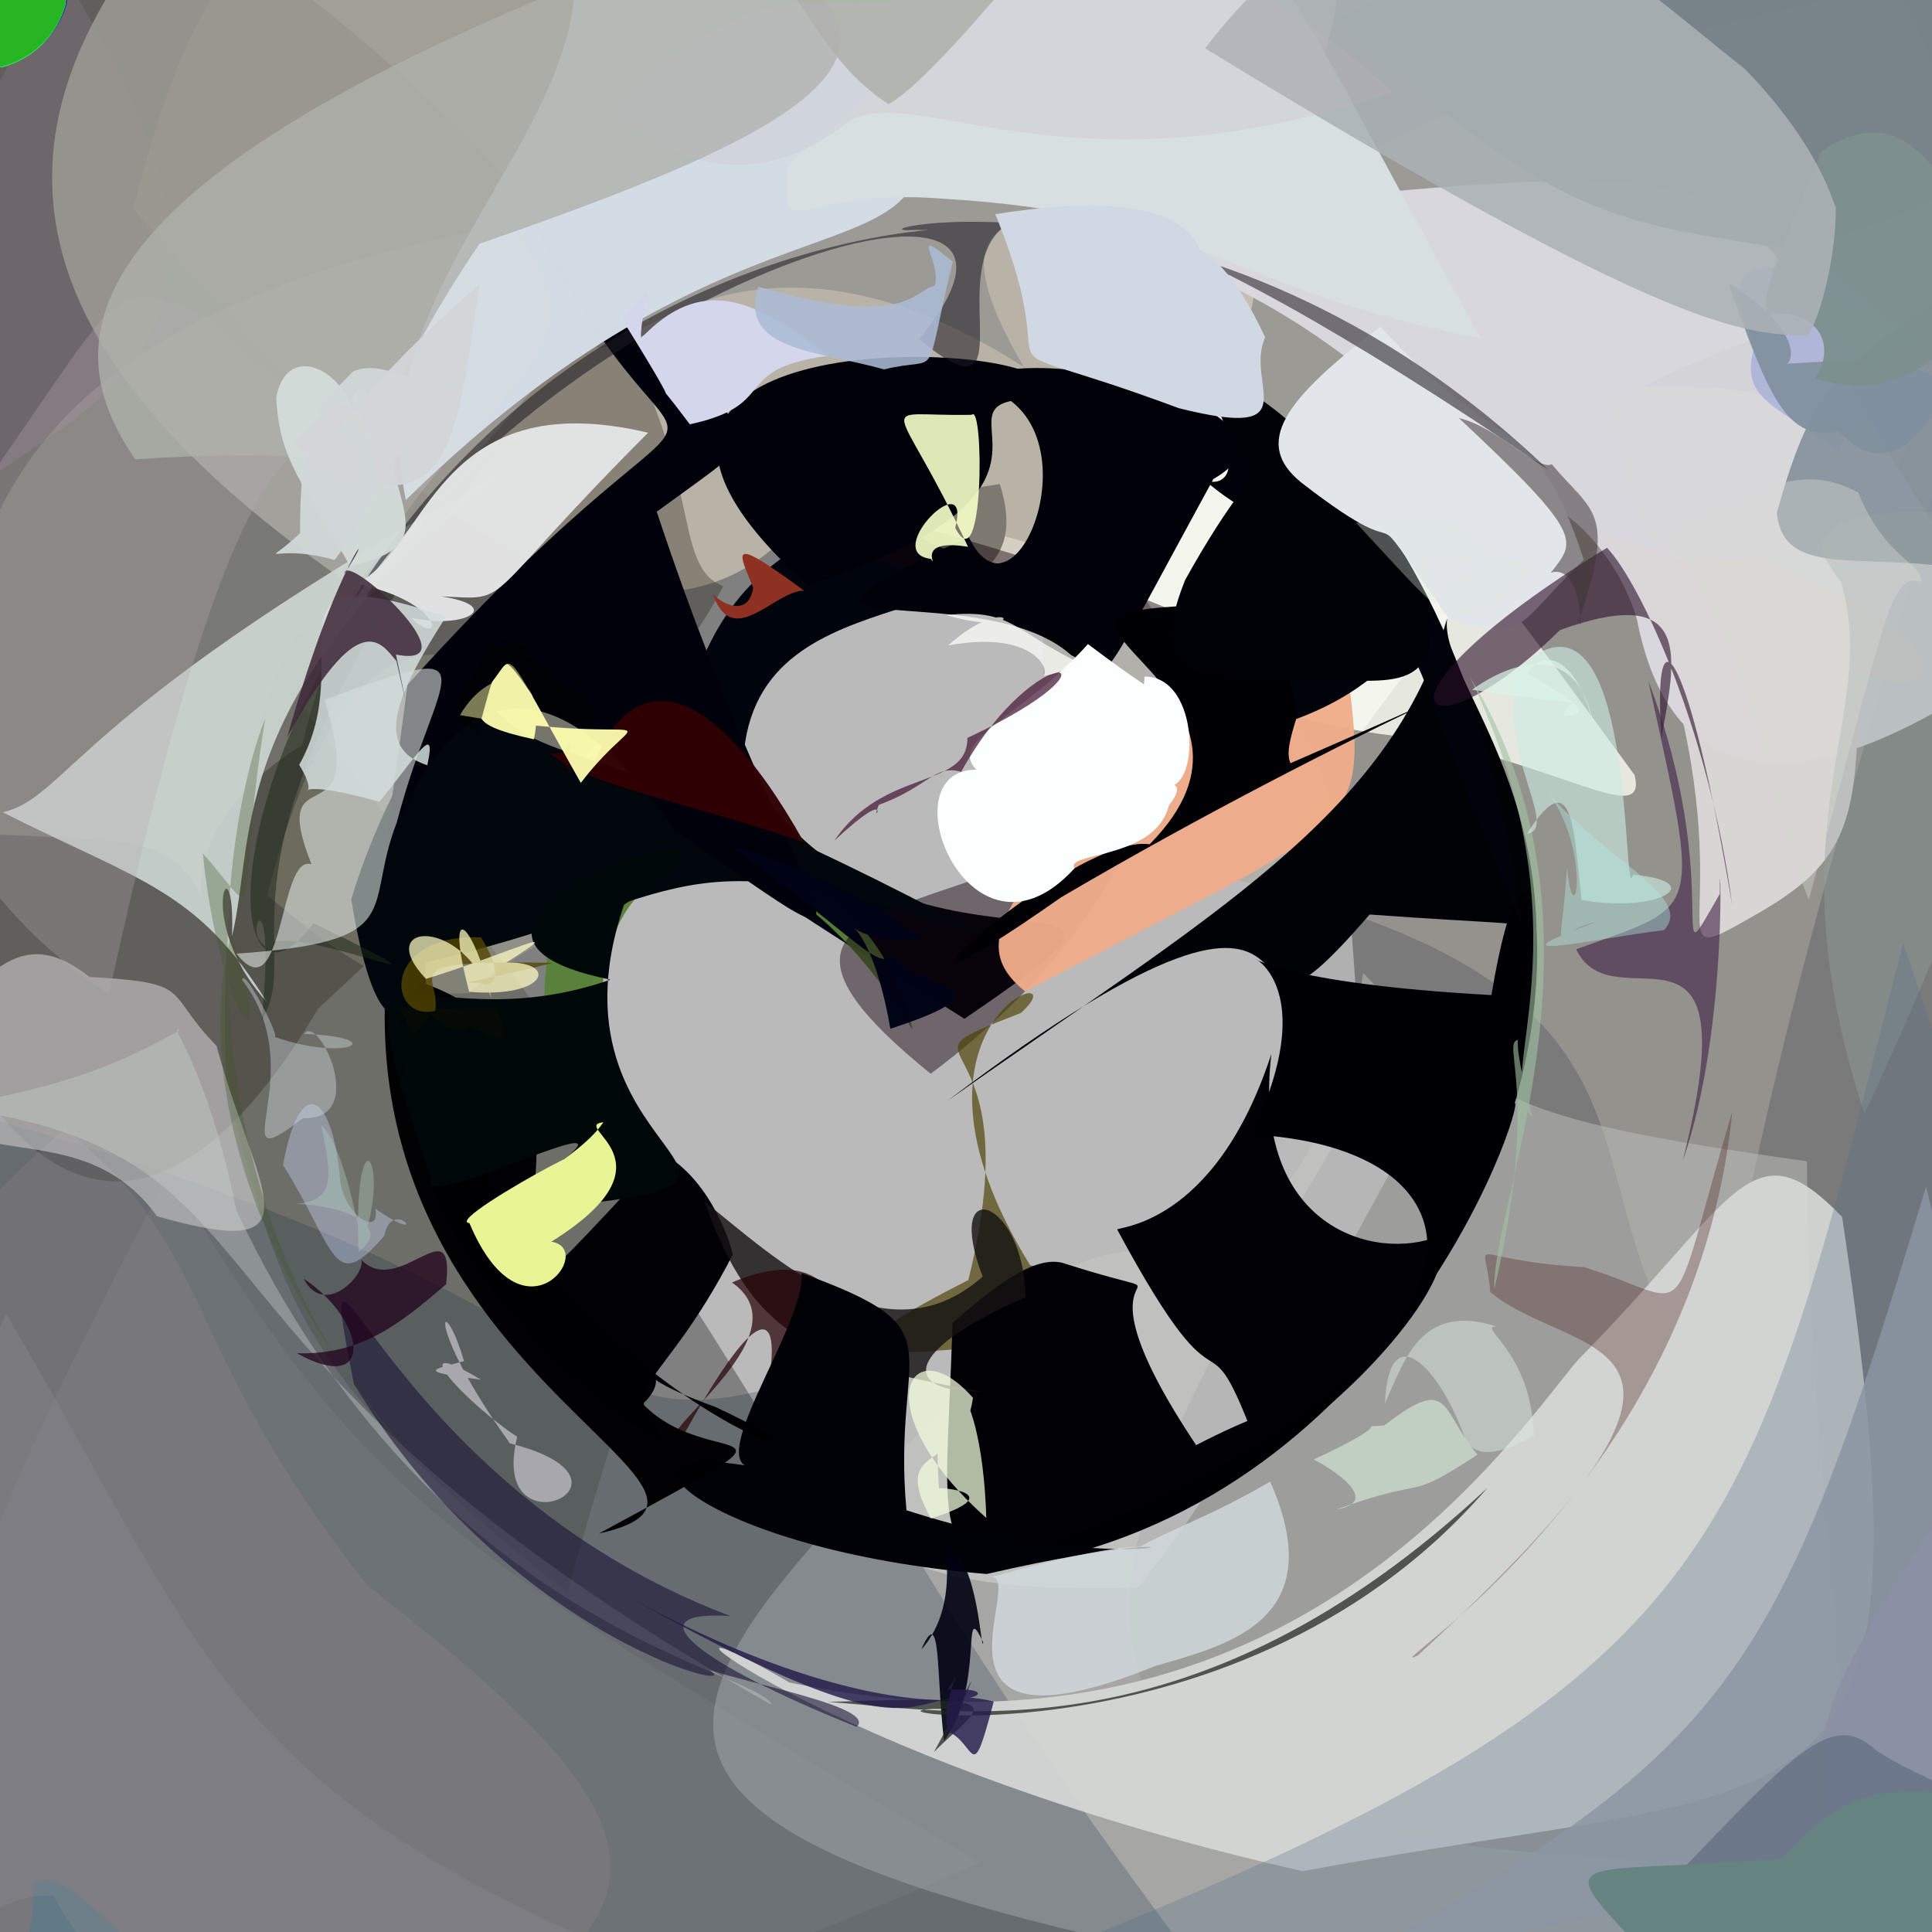 <?xml version="1.0" ?>
<svg xmlns="http://www.w3.org/2000/svg" version="1.1" width="600" height="600">
  <rect width="100%" height="100%" fill="#808080" stroke="none"/>
  <defs/>
  <g>
    <path d="M 432.195 363.219 C 377.269 464.523 367.898 474.121 353.494 493.033 C 238.892 496.229 263.248 461.215 177.101 351.861 C 199.204 280.262 146.563 214.334 300.227 163.651 C 458.366 199.444 402.254 296.834 432.195 363.219" stroke-width="0.0" fill="rgb(255, 255, 254)" opacity="0.455"/>
    <path d="M 230.848 236.054 C 273.46 318.102 384.319 258.637 299.517 316.393 C 199.834 253.833 193.503 243.746 199.6 260.232 C 220.4 210.524 208.646 165.659 310.488 150.33 C 327.507 202.851 234.33 173.162 230.848 236.054" stroke-width="0.0" fill="rgb(0, 5, 13)" opacity="1"/>
    <path d="M 283.46 319.82 C 236.01 244.76 185.613 261.161 186.839 315.111 C 160.082 325.02 172.404 302.517 169.485 288.082 C 116.14 252.072 113.354 230.667 149.664 232.694 C 196.811 262.77 267.115 253.539 283.46 319.82" stroke-width="0.0" fill="rgb(88, 129, 56)" opacity="0.948"/>
    <path d="M 531.794 431.564 C 480.371 370.768 532.07 312.194 393.463 275.994 C 411.984 288.438 406.944 271.571 327.607 263.678 C 321.419 170.941 292.552 52.439 588.932 -4.226 C 647.231 104.416 570.146 200.197 531.794 431.564" stroke-width="0.0" fill="rgb(173, 170, 161)" opacity="0.629"/>
    <path d="M 186.937 361.106 C 218.746 387.314 206.23 385.309 176.189 494.776 C 88.901 425.271 87.49 400.783 70.303 338.039 C 65.019 218.301 106.398 161.467 93.493 218.754 C 164.3 313.681 171.164 305.99 186.937 361.106" stroke-width="0.0" fill="rgb(95, 95, 85)" opacity="0.536"/>
    <path d="M 561.156 360.653 C 562.436 520.329 599.372 586.992 532.231 636.627 C 152.935 576.931 177.649 551.058 308.533 422.401 C 335.446 351.683 401.181 435.511 423.378 302.208 C 461.204 341.553 466.462 347.257 561.156 360.653" stroke-width="0.0" fill="rgb(196, 198, 194)" opacity="0.55"/>
    <path d="M 507.645 240.709 C 511.707 257.452 484.401 236.996 437.705 229.081 C 383.87 223.226 369.255 207.437 354.25 183.798 C 356.801 171.945 348.902 121.955 382.697 126.397 C 438.473 144.815 444.068 153.82 507.645 240.709" stroke-width="0.0" fill="rgb(246, 248, 240)" opacity="0.979"/>
    <path d="M 20.58 0.158 C 17.901 10.158 10.58 17.479 0.58 20.158 C -9.42 17.479 -16.74 10.158 -19.42 0.158 C -16.74 -9.842 -9.42 -17.162 0.58 -19.842 C 10.58 -17.162 17.901 -9.842 20.58 0.158" stroke-width="0.0" fill="rgb(217, 37, 185)" opacity="0.916" stroke="rgb(242, 193, 151)" stroke-opacity="0.825" stroke-linecap="round" stroke-linejoin="round"/>
    <path d="M 393.552 64.917 C 370.988 239.766 306.449 170.311 255.111 153.584 C 224.967 196.054 170.22 214.574 41.445 64.812 C 67.67 -37.536 90.421 -29.697 189.964 -43.618 C 450.977 -27.62 430.264 -37.691 393.552 64.917" stroke-width="0.0" fill="rgb(237, 226, 202)" opacity="0.528"/>
    <path d="M 624.47 361.987 C 574.409 296.705 664.382 323.426 597.457 577.191 C 251.288 590.308 346.663 473.715 424.86 337.138 C 396.6 275.115 362.626 296.777 479.51 155.63 C 637.482 185.16 658.147 231.153 624.47 361.987" stroke-width="0.0" fill="rgb(53, 51, 44)" opacity="0.072"/>
    <path d="M 388.179 214.567 C 348.873 214.577 374.926 269.192 289.038 333.463 C 198.275 260.101 353.971 297.607 371.957 213.561 C 329.984 139.17 263.031 203.594 266.464 158.17 C 390.959 192.084 397.84 206.419 388.179 214.567" stroke-width="0.0" fill="rgb(19, 2, 11)" opacity="0.45"/>
    <path d="M 20.961 0.195 C 18.281 10.195 10.961 17.516 0.961 20.195 C -9.039 17.516 -16.36 10.195 -19.039 0.195 C -16.36 -9.805 -9.039 -17.125 0.961 -19.805 C 10.961 -17.125 18.281 -9.805 20.961 0.195" stroke-width="0.0" fill="rgb(47, 172, 106)" opacity="0.88" stroke="rgb(46, 34, 110)" stroke-opacity="0.001" stroke-linecap="round" stroke-linejoin="round"/>
    <path d="M 224.602 182.09 C 212.83 204.197 204.445 214.701 98.741 313.33 C 44.009 406.054 -38.345 418.511 -86.561 14.907 C 1.389 -16.117 26.175 2.557 26.623 -49.733 C 250.237 93.402 196.004 170.677 224.602 182.09" stroke-width="0.0" fill="rgb(31, 27, 18)" opacity="0.321"/>
    <path d="M 418.195 206.132 C 425.146 260.39 424.591 251.745 318.421 307.927 C 296.8 290.82 320.941 274.245 352.273 227.681 C 366.896 199.507 375.797 188.785 393.83 181.326 C 429.63 189.831 446.784 188.898 418.195 206.132" stroke-width="0.0" fill="rgb(240, 173, 139)" opacity="0.958"/>
    <path d="M 385.262 628.345 C 408.051 638.265 200.065 647.643 86.01 634.116 C 7.608 664.558 -34.532 665.247 -10.607 345.299 C 190.128 400.146 173.532 447.592 237.543 431.599 C 259.857 411.125 244.862 445.255 385.262 628.345" stroke-width="0.0" fill="rgb(20, 47, 63)" opacity="0.233"/>
    <path d="M 198.044 265.665 C 194.367 287.805 171.882 285.088 145.731 308.371 C 128.719 309.823 113.388 303.627 83.009 278.042 C 100.491 209.496 123.408 201.357 139.577 203.607 C 219.724 214.514 202.834 220.184 198.044 265.665" stroke-width="0.0" fill="rgb(228, 227, 189)" opacity="0.168"/>
    <path d="M 319.903 392.905 C 369.173 405.641 348.538 418.705 302.048 418.558 C 264.913 422.05 256.883 419.821 300.722 397.53 C 321.51 314.164 272.125 332.011 317.053 314.592 C 336.617 296.877 272.191 315.691 319.903 392.905" stroke-width="0.0" fill="rgb(74, 63, 1)" opacity="0.66"/>
    <path d="M 371.473 448.799 C 437.683 414.656 399.413 463.806 328.789 480.497 C 287.534 487.754 293.558 480.526 295.838 410.83 C 307.152 401.091 321.233 388.941 330.902 392.482 C 379.558 408.066 326.63 381.608 371.473 448.799" stroke-width="0.0" fill="rgb(0, 0, 5)" opacity="1.0"/>
    <path d="M 446.739 383.901 C 455.395 397.882 411.353 442.987 391.122 451.015 C 372.513 400.764 382.577 447.938 346.992 381.901 C 345.791 380.94 377.088 381.683 394.83 327.316 C 388.53 381.309 427.179 391.926 446.739 383.901" stroke-width="0.0" fill="rgb(0, 0, 5)" opacity="1.0"/>
    <path d="M 474.898 318.068 C 462.093 280.694 507.874 290.075 425.33 284.007 C 370.379 347.789 432.535 237.346 294.243 341.866 C 374.637 285.086 432.014 253.345 449.456 191.917 C 446.555 210.57 487.182 246.988 474.898 318.068" stroke-width="0.0" fill="rgb(0, 2, 5)" opacity="1.0"/>
    <path d="M 227.506 389.78 C 204.927 433.31 190.641 429.05 206.833 447.333 C 200.504 449.657 104.546 379.587 130.194 304.839 C 217.528 334.471 106.961 466.377 205.625 358.136 C 221.289 366.509 227.698 388.491 227.506 389.78" stroke-width="0.0" fill="rgb(0, 0, 5)" opacity="1.0"/>
    <path d="M 20.207 0.964 C 17.528 10.964 10.207 18.285 0.207 20.964 C -9.793 18.285 -17.113 10.964 -19.793 0.964 C -17.113 -9.036 -9.793 -16.356 0.207 -19.036 C 10.207 -16.356 17.528 -9.036 20.207 0.964" stroke-width="0.0" fill="rgb(70, 21, 230)" opacity="0.951" stroke="rgb(248, 131, 51)" stroke-opacity="0.397" stroke-linecap="round" stroke-linejoin="round"/>
    <path d="M 572.089 377.947 C 602.092 577.437 567.787 550.64 404.61 581.119 C 252.313 546.76 185.145 487.429 245.156 522.506 C 395.667 554.234 465.965 451.646 489.76 422.642 C 539.328 372.467 543.779 348.415 572.089 377.947" stroke-width="0.0" fill="rgb(214, 217, 214)" opacity="0.913"/>
    <path d="M 318.51 402.864 C 279.603 419.867 280.293 432.392 304.535 432.161 C 251.109 422.458 233.839 414.965 218.748 373.148 C 239.738 389.672 274.447 423.711 305.163 396.462 C 292.805 363.974 317.97 372.081 318.51 402.864" stroke-width="0.0" fill="rgb(21, 19, 19)" opacity="0.817"/>
    <path d="M 470.413 342.562 C 473.841 341.748 431.239 474.478 304.179 487.937 C 472.829 428.872 471.336 356.628 388.62 352.344 C 426.842 272.752 330.42 301.733 463.174 309.032 C 474.391 241.804 484.71 295.467 470.413 342.562" stroke-width="0.0" fill="rgb(0, 0, 4)" opacity="1"/>
    <path d="M 271.557 427.998 C 279.199 455.966 272.485 455.998 233.603 448.281 C 242.638 422.701 246.504 381.848 209.224 451.315 C 197.558 447.408 251.733 415.397 227.323 398.286 C 263.488 383.003 261.765 415.892 271.557 427.998" stroke-width="0.0" fill="rgb(39, 3, 6)" opacity="0.719"/>
    <path d="M 629.782 202.354 C 560.746 253.111 518.827 246.928 508.361 192.276 C 499.901 163.907 472.066 145.295 469.012 161.715 C 391.917 63.608 311.388 74.755 329.993 70.602 C 611.048 37.87 509.592 53.163 629.782 202.354" stroke-width="0.0" fill="rgb(219, 218, 224)" opacity="0.959"/>
    <path d="M -10.256 153.619 C 2.036 199.008 1.694 208.011 -12.323 227.844 C -12.502 209.062 -15.316 196.01 -32.177 170.482 C -31.34 156.381 -55.595 125.157 18.285 -9.949 C 92.333 106.499 29.587 122.966 -10.256 153.619" stroke-width="0.0" fill="rgb(171, 136, 176)" opacity="0.18"/>
    <path d="M 281.51 469.025 C 359.058 494.124 392.875 468.885 306.442 488.817 C 217.858 481.523 181.553 445.558 235.298 455.794 C 216.134 457.531 250.591 411.297 248.921 395.381 C 298.799 413.407 276.785 417.255 281.51 469.025" stroke-width="0.0" fill="rgb(0, 0, 7)" opacity="1.0"/>
    <path d="M 199.661 436.019 C 220.924 458.087 258.553 436.897 185.98 476.262 C 255.602 460.526 56.827 416.201 140.342 227.424 C 84.791 414.799 306.865 476.441 222.175 436.945 C 183.737 423.129 213.653 422.305 199.661 436.019" stroke-width="0.0" fill="rgb(0, 0, 4)" opacity="0.985"/>
    <path d="M 113.864 492.16 C 209.844 567.466 237.922 605.001 57.207 661.709 C -79.699 542.051 -32.221 491.555 -35.471 465.866 C -32.286 427.448 -42.368 404.186 20.241 350.612 C 67.696 388.736 54.741 416.662 113.864 492.16" stroke-width="0.0" fill="rgb(143, 131, 132)" opacity="0.302"/>
    <path d="M 576.879 207.944 C 577.48 254.678 574.487 267.641 544.633 284.418 C 513.279 302.454 539.372 285.904 519.787 212.213 C 495.289 129.802 457.435 169.973 550.078 174.849 C 616.267 201.87 600.458 220.252 576.879 207.944" stroke-width="0.0" fill="rgb(219, 215, 216)" opacity="0.967"/>
    <path d="M 67.265 324.799 C 79.264 369.85 100.845 392.58 48.769 377.721 C 24.155 343.801 -14.439 368.469 -27.616 335.689 C -2.167 291.161 11.661 290.937 27.83 303.407 C 60.855 305.197 50.598 307.921 67.265 324.799" stroke-width="0.0" fill="rgb(198, 196, 198)" opacity="0.638"/>
    <path d="M 376.835 148.749 C 336.193 223.162 345.899 209.882 332.639 203.439 C 304.351 178.037 221.585 203.226 300.853 166.788 C 316.585 199.392 344.272 123.436 299.517 119.34 C 321.984 103.256 411.77 129.052 376.835 148.749" stroke-width="0.0" fill="rgb(0, 0, 8)" opacity="1.0"/>
    <path d="M 305.973 290.661 C 206.482 257.814 217.154 279.209 131.441 299.09 C 136.173 290.039 121.044 351.827 109.075 279.278 C 120.387 241.84 142.527 210.379 147.478 213.062 C 171.415 243.793 172.666 219.51 305.973 290.661" stroke-width="0.0" fill="rgb(0, 7, 12)" opacity="1.0"/>
    <path d="M 363.825 137.951 C 378.62 166.319 398.841 135.205 354.543 126.658 C 255.455 114.463 364.406 144.636 250.89 181.766 C 164.07 104.035 304.213 104.603 321.701 117.042 C 504.295 171.218 401.346 189.179 363.825 137.951" stroke-width="0.0" fill="rgb(0, 0, 8)" opacity="1.0"/>
    <path d="M 405.198 65.117 C 394.173 99.083 265.904 25.384 317.994 114.027 C 206.307 42.274 171.342 157.575 188.083 79.809 C 228.133 -18.417 250.696 -14.64 261.922 4.438 C 263.919 12.105 280.326 11.664 405.198 65.117" stroke-width="0.0" fill="rgb(18, 45, 62)" opacity="0.177"/>
    <path d="M 73.402 375.881 C 134.842 506.588 235.017 518.06 239.797 529.593 C 42.285 417.697 96.684 359.028 -15.258 343.843 C 15.538 337.485 30.256 334.185 55.886 319.975 C 51.657 317.908 64.177 329.89 73.402 375.881" stroke-width="0.0" fill="rgb(205, 212, 207)" opacity="0.377"/>
    <path d="M 400.782 237.015 C 500.185 193.776 420.434 225.224 329.532 278.672 C 252.838 332.494 332.555 258.548 357.039 262.193 C 403.031 215.649 311.989 192.014 362.113 188.547 C 433.678 182.746 395.112 225.297 400.782 237.015" stroke-width="0.0" fill="rgb(0, 0, 4)" opacity="0.998"/>
    <path d="M 203.879 17.994 C 222.531 44.964 224.257 61.516 109.643 182.212 C 2.175 108.463 -9.078 40.949 57.757 -33.528 C 139.352 -18.628 159.338 -15.117 184.253 -13.513 C 196.086 -6.563 205.067 1.742 203.879 17.994" stroke-width="0.0" fill="rgb(158, 155, 149)" opacity="0.849"/>
    <path d="M 203.956 158.908 C 248.091 292.27 286.257 310.454 209.677 258.023 C 125.37 137.347 107.9 355.525 126.563 212.647 C 236.848 90.608 217.906 173.737 165.71 68.953 C 227.587 148.019 255.302 121.475 203.956 158.908" stroke-width="0.0" fill="rgb(0, 1, 10)" opacity="1.0"/>
    <path d="M 285.183 32.097 C 296.117 92.283 234.705 48.875 126.034 155.288 C 113.082 93.359 174.854 47.617 178.471 -2.627 C 192.18 1.233 198.206 -7.972 203.973 -13.427 C 237.186 -26.248 259.524 -32.169 285.183 32.097" stroke-width="0.0" fill="rgb(212, 221, 229)" opacity="0.991"/>
    <path d="M 72.051 290.758 C 73.267 258.361 59.665 285.851 82.835 311.115 C 61.298 276.2 43.122 273.628 0.853 252.262 C 21.724 247.346 22.692 220.177 157.186 145.887 C 68.87 215.098 79.652 259.765 72.051 290.758" stroke-width="0.0" fill="rgb(203, 215, 211)" opacity="0.903"/>
    <path d="M 459.887 105.103 C 382.286 90.391 373.383 66.477 293.338 61.742 C 245.94 57.831 242.65 78.343 244.765 51.008 C 291.324 12.827 292.531 -3.975 347.453 -37.981 C 390.191 -36.841 396.292 -9.164 459.887 105.103" stroke-width="0.0" fill="rgb(215, 223, 225)" opacity="1.0"/>
    <path d="M 314.938 -7.439 C 294.261 17.108 282.322 28.862 275.906 32.354 C 262.638 23.507 256.064 13.528 240.361 -11.519 C 261.141 2.102 274.119 -0.479 280.19 -9.28 C 284.285 -11.21 301.146 -12.407 314.938 -7.439" stroke-width="0.0" fill="rgb(175, 182, 171)" opacity="0.998"/>
    <path d="M 472.53 286.878 C 420.643 168.404 455.392 203.737 402.53 223.307 C 402.128 211.391 399.022 204.671 380.075 182.291 C 366.087 176.665 390.653 200.339 435.549 189.068 C 343.451 96.039 452.878 123.819 472.53 286.878" stroke-width="0.0" fill="rgb(0, 4, 10)" opacity="1.0"/>
    <path d="M 93.849 231.433 C 66.776 247.705 59.649 270.092 63.332 281.096 C 54.282 255.323 33.521 262.631 -21.691 257.728 C -9.742 180.647 -19.19 103.036 158.205 69.588 C 201.138 123.065 120.169 119.666 93.849 231.433" stroke-width="0.0" fill="rgb(222, 219, 216)" opacity="0.206"/>
    <path d="M 443.706 186.426 C 448.721 218.882 427.002 209.854 403.725 211.269 C 376.22 209.198 354.346 214.506 368.043 180.134 C 398.308 125.826 391.292 167.289 373.614 114.698 C 407.824 126.932 428.543 164.584 443.706 186.426" stroke-width="0.0" fill="rgb(0, 0, 7)" opacity="1.0"/>
    <path d="M 600.459 119.242 C 590.151 146.229 587.208 160.578 548.627 174.235 C 510.256 179.384 507.262 167.869 500.79 123.608 C 538.142 112.503 544.632 96.163 555.051 89.356 C 580.088 93.382 588.577 98.164 600.459 119.242" stroke-width="0.0" fill="rgb(218, 221, 216)" opacity="0.305"/>
    <path d="M 193.813 280.946 C 164.561 366.807 273.918 366.667 151.729 376.504 C 225.565 327.595 128.188 379.284 134.015 366.355 C 102.718 275.307 127.279 325.904 189.588 304.237 C 108.309 287.906 261.288 238.014 193.813 280.946" stroke-width="0.0" fill="rgb(0, 7, 8)" opacity="1.0"/>
    <path d="M 595.853 105.344 C 579.639 111.877 576.869 124.721 571.028 140.617 C 554.343 126.313 539.094 125.242 545.04 107.182 C 534.755 83.476 539.569 80.807 568.766 83.878 C 573.135 87.263 580.908 96.363 595.853 105.344" stroke-width="0.0" fill="rgb(173, 182, 218)" opacity="0.913"/>
    <path d="M 622.719 156.233 C 619.013 167.466 613.318 176.352 607.402 176.329 C 576.516 171.749 554.01 179.296 551.791 159.357 C 561.934 122.612 570.112 113.759 601.679 93.46 C 612.982 127.335 621.642 134.001 622.719 156.233" stroke-width="0.0" fill="rgb(134, 145, 156)" opacity="0.909"/>
    <path d="M 593.182 125.084 C 575.715 120.75 576.488 133.277 575.791 134.805 C 561.224 126.926 550.206 118.718 510.035 120.179 C 546.469 102.472 561.319 99.772 569.514 101.406 C 566.868 111.906 579.488 107.016 593.182 125.084" stroke-width="0.0" fill="rgb(160, 155, 173)" opacity="0.077"/>
    <path d="M 625.914 175.035 C 624.333 211.276 633.912 228.232 579.009 345.852 C 548.94 253.588 584.142 223.578 571.819 181.033 C 564.583 170.169 562.993 169.628 571.122 162.506 C 603.027 153.668 615.949 161.957 625.914 175.035" stroke-width="0.0" fill="rgb(147, 161, 157)" opacity="0.411"/>
    <path d="M 605.022 119.977 C 595.101 141.262 582.96 146.818 571.095 133.981 C 555.088 137.105 549.758 124.578 536.756 87.978 C 559.471 101.107 561.011 117.517 548.003 113.406 C 574.679 111.708 593.621 110.156 605.022 119.977" stroke-width="0.0" fill="rgb(128, 144, 159)" opacity="0.927"/>
    <path d="M 596.735 180.816 C 586.426 177.073 585.625 194.107 561.716 279.409 C 543.914 233.885 547.018 209.097 517.367 165.712 C 546.929 151.022 560.231 143.767 577.069 152.966 C 585.958 174.273 596.778 174.271 596.735 180.816" stroke-width="0.0" fill="rgb(215, 217, 211)" opacity="0.415"/>
    <path d="M 154.19 312.858 C 157.968 323.246 158.919 325.292 145.876 318.641 C 136.004 324.107 126.762 305.014 134.834 313.178 C 123.905 330.73 130.108 312.126 120.016 312.181 C 132.202 314.157 142.864 312.884 154.19 312.858" stroke-width="0.0" fill="rgb(10, 12, 7)" opacity="0.612"/>
    <path d="M 630.206 28.173 C 619.272 55.856 604.82 63.45 556.001 77.689 C 505.397 68.624 485.237 71.359 414.95 5.927 C 496.488 -37.047 537.377 -13.945 557.46 -11.621 C 577.745 -14.465 600.798 -21.512 630.206 28.173" stroke-width="0.0" fill="rgb(120, 130, 138)" opacity="0.952"/>
    <path d="M 622.689 553.629 C 620.25 587.611 628.687 610.358 581.666 618.256 C 533.945 623.277 500.379 659.947 301.959 615.626 C 540.867 524.248 540.947 487.001 591.073 292.863 C 660.969 495.957 627.24 530.575 622.689 553.629" stroke-width="0.0" fill="rgb(88, 114, 137)" opacity="0.303"/>
    <path d="M 491.871 173.821 C 470.297 194.522 474.652 199.191 450.189 192.443 C 418.009 146.546 444.564 181.244 404.056 149.803 C 389.088 137.664 398.613 124.151 428.725 101.442 C 467.21 144.035 475.913 125.741 491.871 173.821" stroke-width="0.0" fill="rgb(226, 229, 233)" opacity="1.0"/>
    <path d="M 480.795 145.896 C 217.347 -33.351 345.553 154.314 285.364 105.338 C 344.528 34.211 161.512 88.655 99.389 204.093 C 178.947 52.383 339.26 72.601 284.624 71.387 C 255.355 73.44 374.242 43.687 480.795 145.896" stroke-width="0.0" fill="rgb(30, 26, 33)" opacity="0.554"/>
    <path d="M 620.993 93.196 C 596.025 119.262 583.335 123.23 563.721 117.524 C 570.731 106.832 564.248 95.638 548.535 97.577 C 547.428 87.96 553.757 77.596 565.659 46.964 C 589.214 31.444 603.997 47.365 620.993 93.196" stroke-width="0.0" fill="rgb(125, 144, 143)" opacity="0.95"/>
    <path d="M 20.918 0.571 C 18.239 10.571 10.918 17.892 0.918 20.571 C -9.082 17.892 -16.402 10.571 -19.082 0.571 C -16.402 -9.429 -9.082 -16.749 0.918 -19.429 C 10.918 -16.749 18.239 -9.429 20.918 0.571" stroke-width="0.0" fill="rgb(22, 51, 178)" opacity="0.903" stroke="rgb(28, 230, 243)" stroke-opacity="0.553" stroke-linecap="round" stroke-linejoin="round"/>
    <path d="M 570.071 63.178 C 570.602 77.374 565.788 97.584 561.466 104.267 C 541.509 103.579 519.578 103.909 374.229 15.001 C 441.981 -72.774 499.268 -11.889 541.96 21.478 C 568.781 49.166 570.167 68.641 570.071 63.178" stroke-width="0.0" fill="rgb(171, 178, 181)" opacity="0.882"/>
    <path d="M 304.356 578.463 C 94.71 671.417 54.869 632.277 11.709 627.499 C -2.693 612.17 -5.863 598.06 -17.345 590.874 C -23.069 550.107 -34.219 526.553 52.764 364.085 C 114.541 469.059 140.345 481.127 304.356 578.463" stroke-width="0.0" fill="rgb(179, 183, 184)" opacity="0.087"/>
    <path d="M 618.838 561.82 C 618.292 570.465 610.153 575.27 593.722 571.798 C 576.034 580.99 566.677 576.754 565.534 555.965 C 565.076 534.68 566.771 524.118 603.022 469.802 C 612.192 530.147 610.871 545.622 618.838 561.82" stroke-width="0.0" fill="rgb(135, 126, 169)" opacity="0.954"/>
    <path d="M 516.013 229.014 C 513.038 186.746 524.347 200.076 537.971 281.245 C 530.856 227.132 509.542 181.167 499.066 170.106 C 418.076 219.807 441.758 237.758 484.475 195.656 C 526.467 180.549 520.217 205.131 516.013 229.014" stroke-width="0.0" fill="rgb(41, 13, 39)" opacity="0.594"/>
    <path d="M 534.115 277.585 C 533.841 255.082 537.437 318.386 522.534 360.646 C 544.275 275.091 501.276 319.398 489.499 294.804 C 528.822 280.554 528.157 285.756 511.909 211.469 C 536.466 276.499 516.31 308.611 534.115 277.585" stroke-width="0.0" fill="rgb(62, 30, 66)" opacity="0.591"/>
    <path d="M 305.341 510.073 C 298.247 494.963 305.968 523.843 293.187 540.678 C 290.658 519.912 292.39 497.667 286.098 512.309 C 299.248 497.62 291.465 475.321 294.71 481.063 C 303.806 484.456 304.713 514.257 305.341 510.073" stroke-width="0.0" fill="rgb(0, 0, 17)" opacity="0.901"/>
    <path d="M 266.055 536.304 C 273.658 529.113 217.399 520.544 214.02 515.644 C 248.061 529.595 162.783 516.731 109.911 429.825 C 95.588 356.242 117.485 460.492 226.822 501.88 C 196.463 499.936 215.414 516.004 266.055 536.304" stroke-width="0.0" fill="rgb(24, 18, 53)" opacity="0.589"/>
    <path d="M 45.808 608.44 C 34.785 613.428 27.386 620.757 20.14 626.44 C 1.004 613.315 -6.327 606.01 6.387 615.182 C 8.334 607.747 11.549 586.771 10.087 585.111 C 17.911 579.919 26.772 590.561 45.808 608.44" stroke-width="0.0" fill="rgb(93, 123, 135)" opacity="0.857"/>
    <path d="M 610.868 561.714 C 607.396 568.183 593.202 582.87 582.18 580.469 C 577.177 559.866 570.701 583.39 413.533 612.338 C 538.724 543.221 552.02 521.947 598.15 368.488 C 631.987 502.595 599.968 528.03 610.868 561.714" stroke-width="0.0" fill="rgb(140, 150, 164)" opacity="0.836"/>
    <path d="M 608.249 561.626 C 619.06 576.384 610.999 584.038 595.686 585.398 C 556.816 592.718 532.636 588.443 519.648 583.52 C 558.035 543.37 569.133 531.122 582.524 543.5 C 596.595 552.814 604.718 552.306 608.249 561.626" stroke-width="0.0" fill="rgb(86, 101, 122)" opacity="0.57"/>
    <path d="M 82.372 223.112 C 66.598 263.326 53.987 377.973 133.67 458.829 C 49.157 366.098 70.186 293.495 72.051 290.316 C 86.586 337.325 68.298 316.804 62.973 264.977 C 82.933 287.857 72.215 286.67 82.372 223.112" stroke-width="0.0" fill="rgb(64, 87, 36)" opacity="0.316"/>
    <path d="M 97.329 286.692 C 156.358 315.445 90.168 285.225 82.3 293.734 C 74.784 289.582 85.982 269.373 81.27 316.796 C 96.119 292.916 56.22 267.396 157.122 135.664 C 61.506 222.82 67.226 327.461 97.329 286.692" stroke-width="0.0" fill="rgb(29, 40, 25)" opacity="0.523"/>
    <path d="M 619.975 569.346 C 612.327 584.225 614.913 602.494 543.748 641.914 C 478.134 567.641 471.858 584.401 553.34 577.114 C 573.771 555.426 582.029 555.93 604.715 556.818 C 608.465 550.205 615.069 558.947 619.975 569.346" stroke-width="0.0" fill="rgb(101, 131, 128)" opacity="0.99"/>
    <path d="M 538.012 345.065 C 526.369 461.955 424.451 521.376 440.275 514.145 C 551.934 411.584 488.673 423.078 462.833 401.26 C 461.283 382.458 453.783 391.364 491.928 393.509 C 527.411 404.541 517.068 415.644 538.012 345.065" stroke-width="0.0" fill="rgb(80, 40, 38)" opacity="0.354"/>
    <path d="M 461.965 462.033 C 370.693 547.33 295.64 531.138 257.217 528.557 C 317.589 526.424 304.804 529.115 290.045 544.122 C 299.291 526.998 306.11 512.343 298.051 530.807 C 244.227 528.746 381.839 555.107 461.965 462.033" stroke-width="0.0" fill="rgb(32, 37, 31)" opacity="0.73"/>
    <path d="M 294.245 537.641 C 303.416 541.567 301.435 555.782 308.619 528.423 C 277.458 520.859 295.925 553.05 190.525 493.267 C 281.676 545.031 323.982 523.082 294.33 524.703 C 301.975 513.689 292.297 524.257 294.245 537.641" stroke-width="0.0" fill="rgb(35, 27, 76)" opacity="0.81"/>
    <path d="M 171.202 385.631 C 185.478 387.731 162.319 419.16 145.772 379.836 C 135.926 379.102 219.956 335.222 152.195 375.577 C 146.681 376.245 179.27 361.005 187.399 348.5 C 176.499 349.892 211.865 360.295 171.202 385.631" stroke-width="0.0" fill="rgb(231, 245, 148)" opacity="1.0"/>
    <path d="M 113.97 136.084 C 92.726 133.631 73.048 130.193 33.812 308.688 C -31.852 265.949 -36.184 203.117 1.029 142.056 C 37.368 90.205 35.443 84.678 65.208 98.974 C 91.745 126.188 103.526 126.383 113.97 136.084" stroke-width="0.0" fill="rgb(179, 169, 174)" opacity="0.307"/>
    <path d="M 225.269 619.389 C 64.952 646.399 32.933 619.263 16.593 588.773 C 0.978 587.68 -5.6 599.008 -12.308 595.459 C -24.93 538.328 -42.952 506.193 1.904 408.033 C 67.304 518.725 69.158 561.034 225.269 619.389" stroke-width="0.0" fill="rgb(137, 139, 144)" opacity="0.328"/>
    <path d="M 357.111 225.83 C 381.129 269.564 329.481 262.856 333.707 269.655 C 293.606 313.615 262.427 201.676 333.659 252.619 C 274.132 233.203 309.411 231.891 337.871 200.019 C 371.783 225.683 351.239 204.74 357.111 225.83" stroke-width="0.0" fill="rgb(251, 255, 254)" opacity="1.0"/>
    <path d="M 394.463 460.112 C 413.897 504.099 379.877 511.09 358.6 517.459 C 281.588 548.531 318.642 489.746 307.943 489.769 C 356.373 476.091 363.365 480.685 351.646 483.053 C 351.421 479.363 372.61 473.049 394.463 460.112" stroke-width="0.0" fill="rgb(211, 219, 223)" opacity="0.799"/>
    <path d="M 136.904 185.181 C 157.057 188.315 144.087 195.571 127.722 191.845 C 137.47 201.559 139.048 187.359 110.649 181.222 C 132.737 171.066 135.179 118.751 201.282 134.384 C 147.366 188.419 159.837 186.344 136.904 185.181" stroke-width="0.0" fill="rgb(226, 227, 227)" opacity="0.984"/>
    <path d="M 300.423 229.165 C 300.509 245.232 274.477 238.353 259.163 261.008 C 279.395 242.293 269.737 258.258 272.882 249.98 C 288.479 244.245 290.204 237.32 298.498 239.697 C 322.476 196.312 353.59 204.345 300.423 229.165" stroke-width="0.0" fill="rgb(77, 34, 63)" opacity="0.758"/>
    <path d="M 148.912 75.698 C 114.64 126.517 117.525 142.754 118.389 141.382 C 101.597 143.677 87.393 139.518 42.024 142.665 C 15.708 104.793 18.854 52.046 221.937 -21.415 C 304.258 14.579 245.376 42.268 148.912 75.698" stroke-width="0.0" fill="rgb(174, 177, 170)" opacity="0.787"/>
    <path d="M 122.602 146.942 C 126.22 162.192 131.926 170.658 108.749 175.846 C 94.239 150.171 86.71 143.03 85.792 123.453 C 88.681 107.345 104.574 113.247 109.443 126.909 C 109.174 112.855 121.465 125.251 122.602 146.942" stroke-width="0.0" fill="rgb(211, 219, 217)" opacity="0.96"/>
    <path d="M 142.721 121.635 C 120.338 138.605 120.107 152.26 103.942 173.914 C 83.289 168.158 80.782 177.362 93.186 165.579 C 93 126.293 101.81 124.237 109.459 115.481 C 117.882 111.191 130.301 119.887 142.721 121.635" stroke-width="0.0" fill="rgb(210, 215, 216)" opacity="0.943"/>
    <path d="M 20.477 0.759 C 17.798 10.759 10.477 18.079 0.477 20.759 C -9.523 18.079 -16.843 10.759 -19.523 0.759 C -16.843 -9.241 -9.523 -16.562 0.477 -19.241 C 10.477 -16.562 17.798 -9.241 20.477 0.759" stroke-width="0.0" fill="rgb(135, 91, 65)" opacity="0.743" stroke="rgb(42, 178, 78)" stroke-opacity="0.508" stroke-linecap="round" stroke-linejoin="round"/>
    <path d="M 116.986 150.384 C 113.258 114.441 103.122 124.576 91.204 138.176 C 114.474 158.439 116.464 142.098 102.428 135.049 C 107.536 133.058 110.8 121.53 149.002 88.177 C 142.812 127.547 141.432 154.235 116.986 150.384" stroke-width="0.0" fill="rgb(211, 213, 216)" opacity="0.933"/>
    <path d="M 116.554 375.364 C 134.848 387.984 121.841 370.944 119.356 383.781 C 103.267 402.505 104.586 388.502 87.884 361.773 C 93.389 332.144 103.539 340.032 105.726 367.258 C 107.514 377.952 118.169 384.12 116.554 375.364" stroke-width="0.0" fill="rgb(202, 215, 254)" opacity="0.377"/>
    <path d="M 392.918 104.756 C 386.323 119.109 407.012 137.042 366.077 126.759 C 294.804 100.267 334.118 127.447 309.085 66.504 C 367.086 57.34 380.629 73.591 370.386 95.058 C 355.643 73.97 373.629 63.332 392.918 104.756" stroke-width="0.0" fill="rgb(208, 216, 228)" opacity="1.0"/>
    <path d="M 277.455 296.347 C 281.488 307.511 318.387 305.775 276.518 319.481 C 268.238 271.931 252.299 293.579 286.139 291.71 C 282.046 286.367 246.836 267.228 227.481 262.951 C 269.087 293.876 272.542 301.378 277.455 296.347" stroke-width="0.0" fill="rgb(0, 3, 22)" opacity="0.985"/>
    <path d="M 249.73 261.648 C 216.084 249.685 183.398 244.493 170.684 233.896 C 184.263 235.02 171.864 223.656 177.15 239.658 C 165.876 225.202 180.503 242.174 183.299 240.153 C 194.562 207.927 218.794 206.467 249.73 261.648" stroke-width="0.0" fill="rgb(48, 0, 4)" opacity="0.966"/>
    <path d="M 360.994 244.149 C 371.47 240.413 363.321 256.573 340.817 262.839 C 299.2 230.25 364.518 267.197 315.033 250.182 C 311.471 206.65 354.767 241.768 355.425 210.128 C 372.984 209.918 373.041 247.511 360.994 244.149" stroke-width="0.0" fill="rgb(252, 255, 255)" opacity="0.997"/>
    <path d="M 20.241 0.617 C 17.562 10.617 10.241 17.938 0.241 20.617 C -9.759 17.938 -17.079 10.617 -19.759 0.617 C -17.079 -9.383 -9.759 -16.703 0.241 -19.383 C 10.241 -16.703 17.562 -9.383 20.241 0.617" stroke-width="0.0" fill="rgb(79, 56, 225)" opacity="0.81" stroke="rgb(201, 22, 226)" stroke-opacity="0.852" stroke-linecap="round" stroke-linejoin="round"/>
    <path d="M 123.234 255.421 C 112.651 282.551 127.501 292.404 73.452 296.168 C 88.345 315.112 86.466 264.7 96.753 268.439 C 82.415 232.39 115.336 263.421 100.77 217.339 C 155.337 197.147 135.534 207.971 123.234 255.421" stroke-width="0.0" fill="rgb(229, 235, 232)" opacity="0.569"/>
    <path d="M 475.798 346.77 C 473.848 338.416 471.063 328.022 471.382 322.928 C 466.079 324.196 478.38 339.566 464.042 400.476 C 463.435 372.204 503.786 287.504 456.429 210.072 C 495.042 290.511 462.713 336.146 475.798 346.77" stroke-width="0.0" fill="rgb(159, 195, 162)" opacity="0.602"/>
    <path d="M 507.125 271.66 C 530.666 273.64 515.839 283.834 491.161 279.511 C 488.727 257.157 488.471 236.592 474.187 258.912 C 484.828 257.654 463.627 231.633 471.883 207.29 C 508.569 173.603 503.691 284.348 507.125 271.66" stroke-width="0.0" fill="rgb(205, 235, 225)" opacity="0.621"/>
    <path d="M 432.637 28.524 C 326.72 64.645 279.288 20.602 260.282 40.383 C 256.243 42.151 227.554 67.285 189.836 34.082 C 233.763 -8.33 252.311 2.611 277.842 0.661 C 302.008 -21.505 329.929 -60.331 432.637 28.524" stroke-width="0.0" fill="rgb(194, 182, 197)" opacity="0.22"/>
    <path d="M 94.473 321.091 C 98.867 314.585 114.71 348.068 94.071 347.249 C 67.275 367.969 97.529 333.109 75.233 304.421 C 75.531 299.77 87.348 322.634 85.245 321.999 C 107.99 329.997 121.506 322.148 94.473 321.091" stroke-width="0.0" fill="rgb(213, 224, 233)" opacity="0.393"/>
    <path d="M 20.477 0.967 C 17.798 10.967 10.477 18.287 0.477 20.967 C -9.523 18.287 -16.843 10.967 -19.523 0.967 C -16.843 -9.033 -9.523 -16.354 0.477 -19.033 C 10.477 -16.354 17.798 -9.033 20.477 0.967" stroke-width="0.0" fill="rgb(86, 244, 112)" opacity="0.972" stroke="rgb(186, 148, 162)" stroke-opacity="0.19" stroke-linecap="round" stroke-linejoin="round"/>
    <path d="M 20.154 0.28 C 17.475 10.28 10.154 17.6 0.154 20.28 C -9.846 17.6 -17.166 10.28 -19.846 0.28 C -17.166 -9.72 -9.846 -17.041 0.154 -19.72 C 10.154 -17.041 17.475 -9.72 20.154 0.28" stroke-width="0.0" fill="rgb(148, 246, 225)" opacity="0.742" stroke="rgb(147, 9, 102)" stroke-opacity="0.163" stroke-linecap="round" stroke-linejoin="round"/>
    <path d="M 481.631 177.865 C 491.727 174.68 491.423 200.253 490.396 192.536 C 502.094 158.377 494.426 159.176 481.91 144.171 C 477.565 146.42 464.747 132.418 453.065 129.846 C 492.687 166.794 489.244 167.947 481.631 177.865" stroke-width="0.0" fill="rgb(62, 51, 54)" opacity="0.534"/>
    <path d="M 132.693 237.657 C 135.921 223.171 128.629 235.948 117.819 249.012 C 81.463 238.787 102.665 253.485 92.916 237.509 C 112.459 203.063 77.431 171.239 138.55 191.465 C 122.701 216.131 116.114 232.31 132.693 237.657" stroke-width="0.0" fill="rgb(211, 222, 221)" opacity="0.856"/>
    <path d="M 142.853 222.097 C 152.392 205.685 170.466 206.741 165.811 229.603 C 142.304 224.465 149.139 221.22 152.798 211.798 C 159.946 202.768 155.577 199.195 180.372 243.13 C 201.023 216.179 208.06 233.244 142.853 222.097" stroke-width="0.0" fill="rgb(254, 254, 176)" opacity="0.948"/>
    <path d="M 336.259 206.32 C 348.263 196.408 333.641 208.95 323.552 209.973 C 326.752 210.147 323.149 195.209 294.452 200.451 C 314.331 182.56 320.544 198.901 293.841 191.013 C 314.686 188.824 314.781 196.286 336.259 206.32" stroke-width="0.0" fill="rgb(254, 254, 250)" opacity="0.743"/>
    <path d="M 158.358 448.257 C 204.676 459.898 151.192 483.724 160.643 446.212 C 144.912 435.989 123.756 413.109 149.361 428.473 C 127.99 425.799 135.247 425.246 144.106 422.705 C 137.351 399.649 130.963 410.021 158.358 448.257" stroke-width="0.0" fill="rgb(202, 199, 210)" opacity="0.687"/>
    <path d="M 256.956 110.527 C 226.46 114.755 242.566 125.631 214.239 131.771 C 198.375 110.731 217.028 137.506 193.27 99.261 C 206.326 82.138 198.744 94.8 199.067 105.075 C 217.631 85.496 234.168 92.354 256.956 110.527" stroke-width="0.0" fill="rgb(212, 214, 235)" opacity="1.0"/>
    <path d="M 516.743 288.876 C 495.377 291.428 459.206 299.825 495.561 286.325 C 481.044 289.739 484.744 299.616 486.648 269.49 C 488.913 292.236 494.486 264.349 480.659 245.988 C 497.337 266.267 526.586 278.648 516.743 288.876" stroke-width="0.0" fill="rgb(174, 232, 224)" opacity="0.426"/>
    <path d="M 122.976 203.275 C 128.225 228.481 124.653 211.868 123.115 205.272 C 118.249 199.654 111.62 187.718 89.171 229.046 C 105.448 171.137 118.598 160.647 106.984 178.099 C 107.26 170.904 147.606 208.098 122.976 203.275" stroke-width="0.0" fill="rgb(60, 38, 54)" opacity="0.851"/>
    <path d="M 476.302 446.165 C 479.576 442.956 460.322 457.906 454.98 446.747 C 447.473 425.227 431.313 407.827 430.086 435.913 C 436.521 421.54 441.598 404.616 464.743 411.93 C 458.325 411.956 475.941 419.675 476.302 446.165" stroke-width="0.0" fill="rgb(220, 230, 223)" opacity="0.492"/>
    <path d="M 138.537 398.852 C 124.292 411.047 112.387 420.807 92.205 420.282 C 116.66 433.764 113.867 409.955 94.312 397.119 C 100.675 409.281 113.514 396.051 112.23 391.262 C 123.996 403.312 141.363 374.217 138.537 398.852" stroke-width="0.0" fill="rgb(31, 1, 26)" opacity="0.744"/>
    <path d="M 20.279 0.534 C 17.6 10.534 10.279 17.855 0.279 20.534 C -9.721 17.855 -17.041 10.534 -19.721 0.534 C -17.041 -9.466 -9.721 -16.786 0.279 -19.466 C 10.279 -16.786 17.6 -9.466 20.279 0.534" stroke-width="0.0" fill="rgb(226, 118, 81)" opacity="0.863" stroke="rgb(198, 202, 226)" stroke-opacity="0.097" stroke-linecap="round" stroke-linejoin="round"/>
    <path d="M 475.893 175.429 C 455.341 203.801 425.762 188.534 470.105 170.966 C 438.348 185.111 420.388 153.387 441.013 169.988 C 451.47 197.102 447.457 190.604 421.128 162.368 C 470.847 157.735 439.676 166.869 475.893 175.429" stroke-width="0.0" fill="rgb(223, 235, 222)" opacity="0.346"/>
    <path d="M 495.869 236.467 C 495.374 200.703 474.792 201.66 457.153 214.187 C 503.442 221.055 485.434 215.403 485.679 222.384 C 500.006 221.727 476.733 211.532 474.459 208.979 C 481.969 197.337 495.585 211.887 495.869 236.467" stroke-width="0.0" fill="rgb(218, 244, 233)" opacity="0.713"/>
    <path d="M 135.142 313.918 C 120.242 317.411 118.122 289.859 149.416 291.11 C 160.51 309.409 146.341 305.618 150.866 305.137 C 138.288 305.644 151.663 304.294 171.69 299.02 C 120.834 298.078 137.183 302.54 135.142 313.918" stroke-width="0.0" fill="rgb(84, 70, 1)" opacity="0.772"/>
    <path d="M 111.35 388.725 C 109.637 342.66 122.228 361.109 112.143 386.896 C 113.068 390.13 107.444 355.857 99.723 349.367 C 103.075 365.524 104.337 372.658 91.939 373.901 C 105.413 374.122 122.738 380.414 111.35 388.725" stroke-width="0.0" fill="rgb(177, 204, 193)" opacity="0.376"/>
    <path d="M 20.535 0.24 C 17.855 10.24 10.535 17.56 0.535 20.24 C -9.465 17.56 -16.786 10.24 -19.465 0.24 C -16.786 -9.76 -9.465 -17.081 0.535 -19.76 C 10.535 -17.081 17.855 -9.76 20.535 0.24" stroke-width="0.0" fill="rgb(211, 154, 57)" opacity="0.929" stroke="rgb(143, 40, 60)" stroke-opacity="0.816" stroke-linecap="round" stroke-linejoin="round"/>
    <path d="M 302.176 434.122 C 282.548 411.764 267.83 437.146 306.311 471.422 C 304.851 424.459 288.374 414.046 291.594 462.258 C 290.826 461.767 314.857 463.406 289.063 471.591 C 275.885 446.896 298.601 458.531 302.176 434.122" stroke-width="0.0" fill="rgb(241, 253, 220)" opacity="0.733"/>
    <path d="M 235.121 185.619 C 246.342 175.544 239.357 183.181 233.997 175.553 C 235.998 196.898 220.462 185.023 221.166 183.863 C 227.254 202.675 240.495 183.249 249.744 183.45 C 223.697 164.265 230.125 172.189 235.121 185.619" stroke-width="0.0" fill="rgb(142, 49, 34)" opacity="1.0"/>
    <path d="M 154.073 198.633 C 165.2 199.367 171.013 206.052 151.852 199.386 C 143.368 220.406 135.953 218.571 148.325 227.611 C 155.799 200.87 154.245 199.723 167.478 219.152 C 189.033 232.404 198.009 222.706 154.073 198.633" stroke-width="0.0" fill="rgb(0, 0, 2)" opacity="0.49"/>
    <path d="M 296.662 163.92 C 302.001 143.547 273.413 171.793 289.043 173.552 C 291.922 177.22 283.369 166.964 300.632 169.826 C 277.966 121.049 270.286 129.505 301.802 128.817 C 305.58 124.83 305.703 181.53 296.662 163.92" stroke-width="0.0" fill="rgb(245, 255, 200)" opacity="0.904"/>
    <path d="M 20.466 0.779 C 17.786 10.779 10.466 18.099 0.466 20.779 C -9.534 18.099 -16.855 10.779 -19.534 0.779 C -16.855 -9.221 -9.534 -16.542 0.466 -19.221 C 10.466 -16.542 17.786 -9.221 20.466 0.779" stroke-width="0.0" fill="rgb(3, 187, 27)" opacity="0.824" stroke="rgb(57, 241, 214)" stroke-opacity="0.551" stroke-linecap="round" stroke-linejoin="round"/>
    <path d="M 458.832 451.759 C 435.834 466.858 445.061 457.924 415.006 468.8 C 431.405 465.931 408.791 453.37 407.909 453.296 C 436.559 440.007 419.279 443.79 429.939 442.671 C 450.95 426.36 447.251 438.284 458.832 451.759" stroke-width="0.0" fill="rgb(202, 220, 204)" opacity="0.796"/>
    <path d="M 295.89 81.292 C 286.281 120.634 293.08 110.134 274.511 114.735 C 254.285 108.882 229.135 109.078 235.48 89.027 C 281.5 102.479 283.731 90.046 290.279 88.742 C 292.731 81.477 281.561 69.386 295.89 81.292" stroke-width="0.0" fill="rgb(171, 187, 213)" opacity="0.871"/>
    <path d="M 152.669 310.25 C 144.286 284.416 115.292 286.185 132.297 304.005 C 159.458 295.603 177.91 285.897 157.241 298.908 C 173.679 298.662 169.827 310.06 145.703 308.01 C 137.788 277.883 147.117 286.317 152.669 310.25" stroke-width="0.0" fill="rgb(255, 251, 196)" opacity="0.727"/>
  </g>
</svg>
